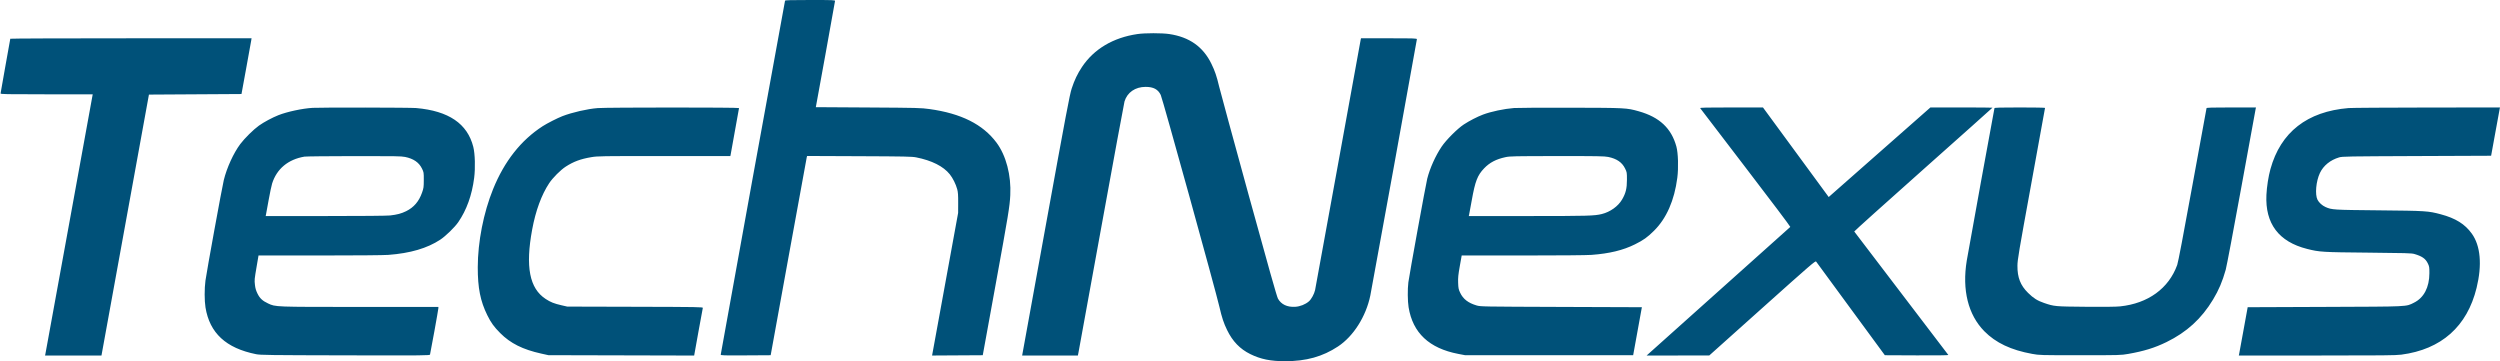 <svg xmlns="http://www.w3.org/2000/svg" viewBox="0 0 4374 632" version="1.1"><path d="" stroke="none" fill="rgb(0, 81, 121)" fill-rule="evenodd"/><path d="M 1373.511 1.250 C 1372.826 3.261, 1261 618.661, 1261 620.422 C 1261 621.867, 1265.210 621.996, 1304.682 621.761 L 1348.365 621.500 1379.637 449.500 C 1396.837 354.900, 1411.169 276.466, 1411.486 275.201 L 1412.062 272.903 1503.281 273.284 C 1583.832 273.621, 1595.494 273.863, 1603 275.353 C 1630.282 280.770, 1650.516 290.961, 1661.721 304.930 C 1667.051 311.573, 1672.278 322.055, 1674.723 331 C 1676.129 336.143, 1676.484 341.152, 1676.421 355 L 1676.342 372.500 1654.148 494 C 1641.941 560.825, 1631.688 616.967, 1631.363 618.760 L 1630.773 622.021 1675.108 621.760 L 1719.443 621.500 1741.657 499.500 C 1764.575 373.637, 1766.514 361.818, 1767.584 341.500 C 1769.409 306.825, 1760.261 271.965, 1743.433 249.466 C 1719.497 217.465, 1681.555 198.475, 1626.223 190.803 C 1611.304 188.735, 1605.816 188.594, 1518.934 188.062 L 1427.368 187.500 1444.139 95.500 C 1453.362 44.900, 1460.930 2.712, 1460.955 1.750 C 1460.997 0.109, 1458.278 0, 1417.469 0 C 1383.537 0, 1373.843 0.276, 1373.511 1.250 M 1990.138 59.578 C 1947.744 65.752, 1914.150 85.641, 1893.177 116.983 C 1885.320 128.724, 1879.776 140.317, 1874.997 155 C 1871.465 165.850, 1865.477 197.500, 1829.635 394.750 L 1788.343 622 1837.101 622 L 1885.858 622 1886.912 616.750 C 1887.492 613.863, 1905.504 514.975, 1926.941 397 C 1948.377 279.025, 1966.600 180.241, 1967.437 177.479 C 1972.226 161.670, 1986.254 151.991, 2004.355 152.006 C 2018.153 152.016, 2026.055 156.238, 2030.850 166.160 C 2033.993 172.664, 2126.760 507.762, 2133.511 537 C 2137.854 555.807, 2140.980 565.225, 2146.951 577.500 C 2156.551 597.234, 2169.457 610.607, 2187.500 619.515 C 2205.557 628.431, 2223.020 631.998, 2248.500 631.975 C 2285.467 631.941, 2314.060 623.965, 2341 606.170 C 2367.962 588.361, 2389.907 553.768, 2397.502 517.103 C 2400.054 504.786, 2479 70.326, 2479 68.602 C 2479 67.154, 2474.288 67, 2430.079 67 L 2381.159 67 2380.591 69.750 C 2380.279 71.263, 2362.466 169.250, 2341.007 287.500 C 2319.548 405.750, 2301.489 504.750, 2300.874 507.500 C 2299.337 514.381, 2294.392 523.449, 2290.139 527.183 C 2283.998 532.574, 2274.657 536.293, 2265.992 536.794 C 2252.078 537.600, 2241.541 532.591, 2235.919 522.500 C 2233.940 518.948, 2219.075 466.368, 2184.609 341 C 2157.921 243.925, 2134.706 158.650, 2133.019 151.500 C 2128.743 133.366, 2125.636 124.226, 2119.422 111.500 C 2104.878 81.715, 2080.842 64.771, 2045.739 59.559 C 2032.794 57.636, 2003.401 57.647, 1990.138 59.578 M 18 67.777 C 18 68.204, 14.175 89.561, 9.500 115.237 C 4.825 140.913, 1 162.613, 1 163.460 C 1 164.834, 9.696 165, 81.611 165 L 162.223 165 161.620 168.250 C 161.288 170.037, 142.793 271.625, 120.519 394 C 98.244 516.375, 79.755 617.738, 79.431 619.250 L 78.841 622 128.189 622 L 177.537 622 219.055 393.750 L 260.574 165.500 341.537 165 L 422.500 164.500 430.648 120 C 435.129 95.525, 439.094 73.588, 439.459 71.250 L 440.123 67 229.061 67 C 112.978 67, 18 67.349, 18 67.777 M 547 188.695 C 529.024 189.757, 502.426 195.453, 487.049 201.534 C 476.399 205.746, 461.713 213.629, 453 219.812 C 443.708 226.405, 427.841 242.079, 420.416 252 C 408.605 267.782, 396.841 293.481, 391.552 315.057 C 388.606 327.076, 361.573 475.246, 359.453 491 C 357.597 504.783, 357.629 526.166, 359.523 537.843 C 366.798 582.698, 395.366 609.122, 448 619.680 C 455.732 621.231, 469.843 621.415, 604.175 621.718 C 744.921 622.035, 751.874 621.967, 752.370 620.275 C 753.360 616.902, 767 541.242, 767 539.124 L 767 537 630.131 537 C 479.499 537, 482.328 537.107, 469.057 530.925 C 459.316 526.388, 454.615 522.025, 450.512 513.713 C 447.894 508.410, 446.717 504.402, 446.067 498.577 C 445.055 489.518, 445.039 489.688, 449.197 465.250 L 452.302 447 558.845 447 C 623.388 447, 670.928 446.588, 679.443 445.954 C 717.693 443.107, 747.615 434.332, 770.332 419.302 C 779.813 413.028, 795.663 397.587, 801.785 388.659 C 816.451 367.270, 825.679 341.586, 829.588 311.272 C 831.813 294.017, 831.114 269.018, 828.072 257 C 817.758 216.268, 785.037 194.042, 728 189.028 C 717.697 188.122, 561.553 187.835, 547 188.695 M 1045.802 189.105 C 1027.885 190.484, 1001.238 196.569, 984 203.217 C 975.436 206.520, 957.223 215.782, 949.533 220.744 C 911.489 245.295, 882.416 282.193, 862.657 331 C 845.940 372.294, 835.987 423.071, 835.902 467.500 C 835.832 503.723, 840.432 526.877, 852.589 551.500 C 859.064 564.615, 864.177 571.689, 875.178 582.758 C 892.996 600.686, 914.693 611.530, 947 618.656 L 959.500 621.413 1087 621.740 L 1214.500 622.066 1221.824 581.283 C 1225.852 558.852, 1229.366 539.727, 1229.632 538.781 C 1230.086 537.164, 1223.068 537.043, 1111.307 536.740 L 992.500 536.417 982.712 534.180 C 969.433 531.146, 963.414 528.755, 954.659 523.040 C 926.364 504.569, 919.012 466.651, 931.092 401.500 C 937.179 368.673, 947.446 340.734, 960.860 320.500 C 967.130 311.041, 980.888 297.277, 989.824 291.523 C 1003.605 282.650, 1015.647 278.184, 1034.349 275.010 C 1045.749 273.076, 1050.594 273, 1162.020 273 L 1277.841 273 1278.404 270.250 C 1279.805 263.404, 1293 190.011, 1293 189.064 C 1293 187.778, 1062.542 187.817, 1045.802 189.105 M 2648.968 188.989 C 2631.382 190.385, 2608.783 195.160, 2594.731 200.449 C 2584.718 204.218, 2570.613 211.480, 2561 217.817 C 2549.813 225.190, 2530.285 244.726, 2522.332 256.500 C 2511.618 272.361, 2501.776 294.246, 2497.093 312.622 C 2494.639 322.251, 2465.594 481.706, 2464.060 493.974 C 2462.556 505.994, 2462.754 526.936, 2464.471 537.523 C 2471.758 582.447, 2500.496 609.417, 2551.500 619.199 L 2563.500 621.500 2710.440 621.500 L 2857.380 621.500 2865 579.500 L 2872.620 537.500 2731.560 536.991 C 2592.433 536.488, 2590.403 536.453, 2583.434 534.403 C 2568.786 530.096, 2559.872 523.200, 2554.676 512.159 C 2551.903 506.265, 2551.499 504.266, 2551.161 494.760 C 2550.845 485.860, 2551.345 480.850, 2554.079 465.510 L 2557.378 447 2663.882 447 C 2728.400 447, 2775.928 446.588, 2784.443 445.954 C 2815.961 443.608, 2839.738 437.842, 2860.500 427.510 C 2875.493 420.048, 2882.219 415.253, 2893.826 403.751 C 2915.699 382.076, 2929.501 350.700, 2934.623 311.006 C 2936.865 293.637, 2936.111 267.759, 2933.036 256.500 C 2924.263 224.378, 2903.451 204.889, 2867 194.663 C 2845.898 188.742, 2844.615 188.676, 2747.500 188.445 C 2698.550 188.328, 2654.210 188.573, 2648.968 188.989 M 2974.645 189.250 C 2975.064 189.938, 3010.892 236.801, 3054.263 293.391 C 3097.633 349.981, 3132.754 396.611, 3132.309 397.014 C 3131.864 397.417, 3075.124 448.203, 3006.219 509.873 L 2880.938 622 2935.719 621.981 L 2990.500 621.963 3083.328 538.870 C 3168.720 462.433, 3176.262 455.926, 3177.480 457.639 C 3178.208 458.662, 3205.562 495.950, 3238.266 540.500 L 3297.729 621.500 3353.451 621.758 C 3387.042 621.914, 3409.039 621.652, 3408.836 621.097 C 3408.651 620.592, 3371.600 571.978, 3326.500 513.067 C 3281.400 454.156, 3244.359 405.544, 3244.187 405.041 C 3244.016 404.537, 3298.353 355.694, 3364.937 296.502 C 3431.522 237.310, 3486 188.682, 3486 188.440 C 3486 188.198, 3461.575 188, 3431.721 188 L 3377.443 188 3294.971 260.630 C 3249.612 300.576, 3209.575 335.839, 3206 338.992 L 3199.500 344.724 3142 266.372 L 3084.500 188.020 3029.191 188.010 C 2985.202 188.002, 2974.038 188.256, 2974.645 189.250 M 3489.515 189.250 C 3488.909 191.042, 3443.473 441.021, 3441.030 456 C 3432.651 507.378, 3443.434 550.723, 3471.754 579.507 C 3491.704 599.784, 3518.521 612.479, 3555.500 619.154 C 3568.341 621.471, 3569.367 621.500, 3639.500 621.500 C 3708.932 621.500, 3710.787 621.450, 3723.500 619.221 C 3750.991 614.401, 3769.919 608.546, 3790.500 598.498 C 3825.949 581.191, 3851.801 557.565, 3872.016 524.003 C 3881.933 507.538, 3888.327 492.482, 3894.100 472 C 3895.727 466.225, 3908.075 400.975, 3921.539 327 C 3935.003 253.025, 3946.249 191.488, 3946.529 190.250 L 3947.038 188 3903.988 188 C 3870.424 188, 3860.851 188.275, 3860.544 189.250 C 3860.328 189.938, 3849.270 250.342, 3835.970 323.483 C 3819.972 411.465, 3810.936 458.841, 3809.269 463.483 C 3794.493 504.625, 3758.194 530.970, 3709.282 536.050 C 3702.200 536.785, 3681.513 537.021, 3649 536.738 C 3595.182 536.269, 3594.206 536.179, 3576.239 530.049 C 3564.654 526.097, 3557.776 521.756, 3548.272 512.401 C 3534.951 499.288, 3529.565 485.534, 3529.709 465 C 3529.784 454.490, 3531.865 442.141, 3553.895 321.522 C 3567.153 248.935, 3578 189.197, 3578 188.772 C 3578 188.348, 3558.186 188, 3533.969 188 C 3499.635 188, 3489.844 188.275, 3489.515 189.250 M 4108.978 189.070 C 4036.583 195.074, 3990.279 231.255, 3972.365 295.817 C 3968.839 308.524, 3965.998 326.755, 3965.324 341 C 3962.949 391.222, 3986.874 422.988, 4036.500 435.499 C 4058.287 440.993, 4062.929 441.276, 4143.500 442.021 C 4208.692 442.624, 4219.235 442.929, 4224.123 444.355 C 4237.576 448.281, 4243.610 452.469, 4247.641 460.677 C 4250.293 466.079, 4250.497 467.332, 4250.461 478 C 4250.378 502.750, 4240.825 521.023, 4223.500 529.572 C 4208.908 536.772, 4217.578 536.362, 4067.519 536.961 L 3932.538 537.500 3925.448 576.500 C 3921.549 597.950, 3918.064 616.962, 3917.704 618.750 L 3917.050 622 4053.474 622 C 4169.008 622, 4191.650 621.770, 4201.344 620.499 C 4271.362 611.321, 4316.509 571.252, 4333.051 503.608 C 4342.883 463.406, 4339.937 429.953, 4324.700 408.782 C 4312.610 391.983, 4296.375 381.874, 4270.295 374.906 C 4248.442 369.068, 4244.331 368.806, 4162 368.007 C 4081.809 367.229, 4079.807 367.105, 4068.723 362.201 C 4062.941 359.644, 4057.352 354.597, 4054.762 349.595 C 4050 340.397, 4052.085 316.989, 4058.948 302.609 C 4065.125 289.665, 4076.992 280.032, 4092.500 275.372 C 4098.106 273.687, 4107.026 273.534, 4228.481 273.035 L 4358.462 272.500 4365.552 233.500 C 4369.451 212.050, 4372.936 193.037, 4373.296 191.250 L 4373.950 188 4246.225 188.140 C 4175.976 188.217, 4114.215 188.635, 4108.978 189.070 M 532.660 274.048 C 504.106 278.840, 484.267 295.339, 476.097 321.086 C 474.978 324.614, 472.239 337.625, 470.010 350 C 467.782 362.375, 465.707 373.738, 465.400 375.250 L 464.841 378 569.171 377.992 C 633.109 377.987, 676.984 377.591, 682.500 376.969 C 694.775 375.584, 702.224 373.607, 710.500 369.536 C 724.058 362.868, 732.920 352.547, 738.401 337.044 C 741.180 329.185, 741.425 327.416, 741.461 314.986 C 741.499 301.684, 741.448 301.366, 738.200 294.762 C 732.983 284.155, 723.411 277.587, 708.792 274.583 C 702.099 273.208, 690.315 273.015, 619.292 273.118 C 574.306 273.182, 535.322 273.601, 532.660 274.048 M 2634 274.962 C 2617.591 278.477, 2606.227 284.430, 2596.555 294.576 C 2584.915 306.788, 2580.973 317.005, 2574.980 350.500 C 2572.717 363.150, 2570.621 374.512, 2570.324 375.750 L 2569.783 378 2674.142 377.992 C 2777.952 377.984, 2789.601 377.664, 2802.500 374.467 C 2817.261 370.808, 2830.951 361.032, 2837.933 349.165 C 2844.419 338.138, 2846.498 329.722, 2846.499 314.482 C 2846.500 301.782, 2846.420 301.301, 2843.208 294.774 C 2837.906 283.998, 2828.676 277.666, 2813.792 274.592 C 2807.092 273.208, 2795.387 273.009, 2724.292 273.070 C 2649.123 273.135, 2641.812 273.288, 2634 274.962" stroke="none" fill="rgb(0, 81, 121)" fill-rule="evenodd"/></svg>